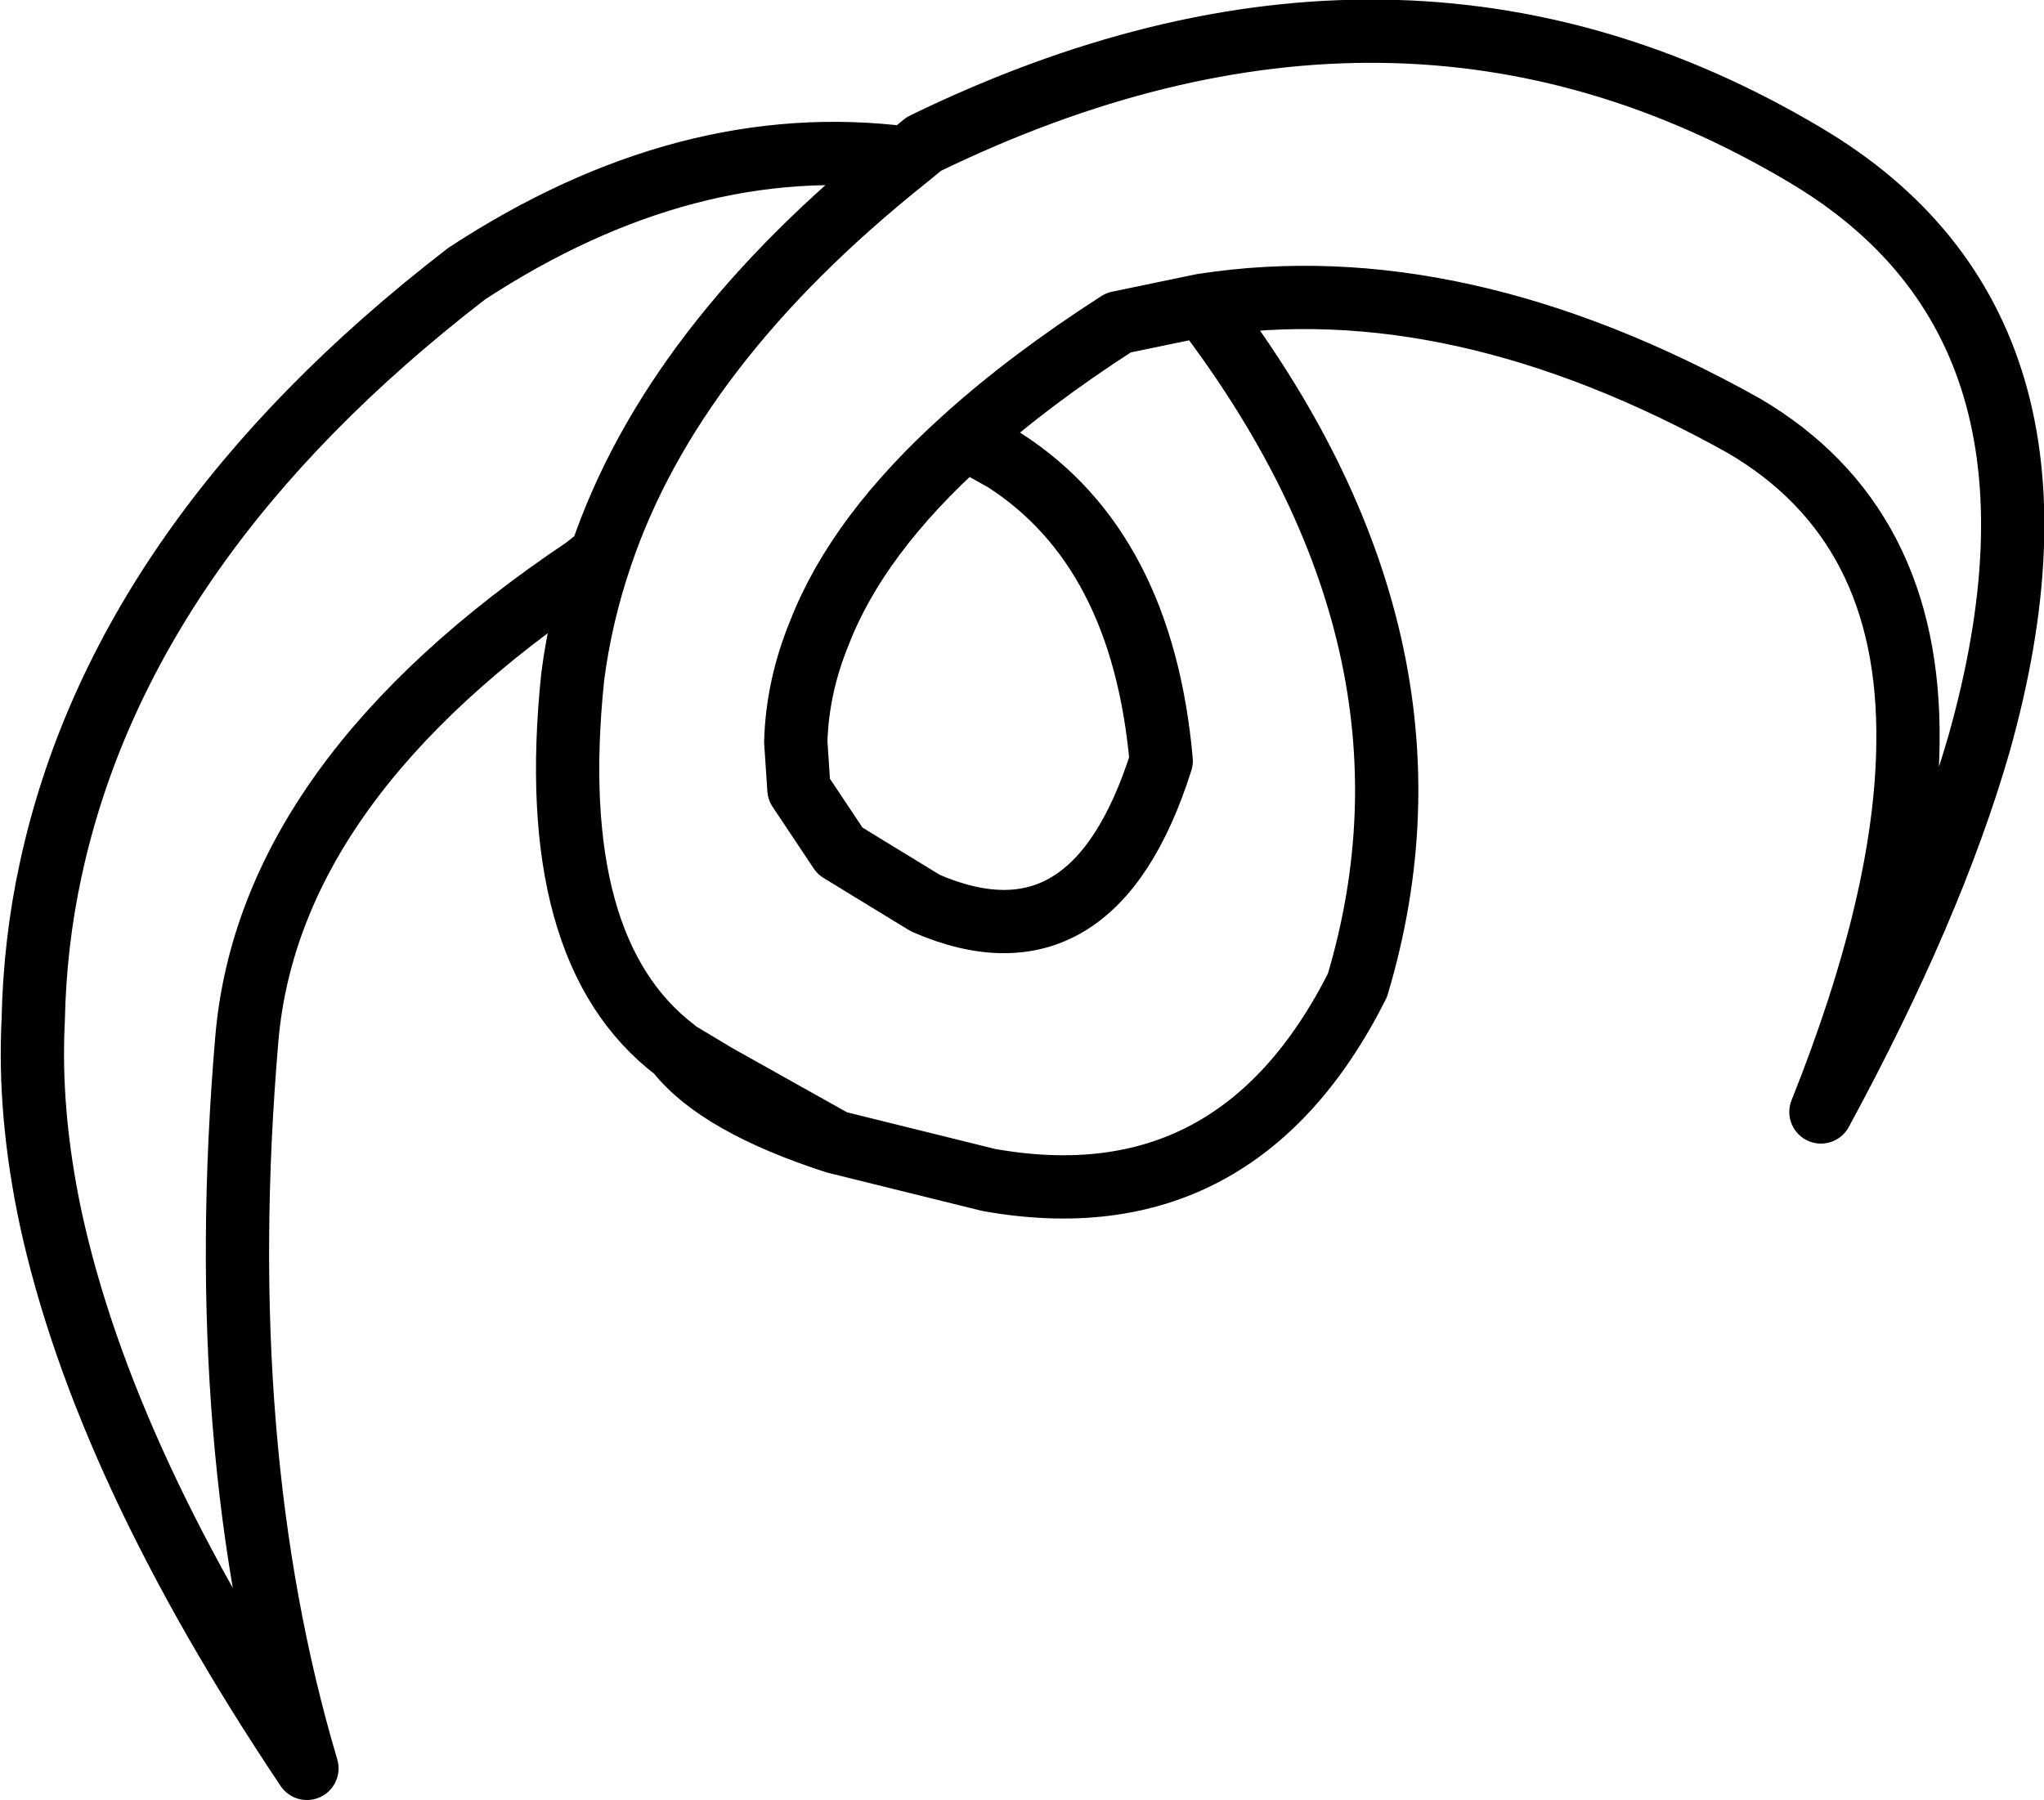 <?xml version="1.0" encoding="UTF-8" standalone="no"?>
<svg xmlns:xlink="http://www.w3.org/1999/xlink" height="56.9px" width="64.6px" xmlns="http://www.w3.org/2000/svg">
  <g transform="matrix(1.0, 0.0, 0.0, 1.0, 32.3, 28.45)">
    <path d="M5.7 -18.8 Q13.75 -20.05 22.8 -15.0 28.1 -11.9 28.0 -4.95 27.95 -0.05 25.25 6.7 28.75 0.25 30.25 -4.95 33.95 -18.1 24.75 -23.55 11.9 -31.2 -3.1 -23.9 L-3.65 -23.45 Q-11.05 -17.55 -13.3 -10.9 -13.95 -9.0 -14.2 -7.05 -15.1 1.6 -10.95 4.75 L-10.9 4.8 -9.65 5.55 -5.9 7.65 -1.05 8.85 Q6.8 10.25 10.6 2.7 13.85 -8.15 5.7 -18.8 L3.05 -18.25 Q0.25 -16.45 -1.8 -14.6 L-0.55 -13.9 Q3.8 -11.1 4.4 -4.4 2.25 2.4 -3.05 0.1 L-5.75 -1.55 -7.05 -3.5 -7.15 -5.0 Q-7.1 -6.75 -6.4 -8.45 -5.2 -11.55 -1.8 -14.6 M-13.3 -10.9 L-13.8 -10.5 Q-23.8 -3.8 -24.5 4.4 -25.6 17.35 -22.6 27.45 -29.0 17.9 -30.7 10.05 -31.4 6.75 -31.25 3.8 -31.2 1.35 -30.7 -0.95 -28.45 -11.4 -17.55 -19.8 -10.6 -24.35 -3.65 -23.45 M-5.9 7.65 Q-9.6 6.45 -10.9 4.8" fill="none" stroke="#000000" stroke-linecap="round" stroke-linejoin="round" stroke-width="2.0"/>
  </g>
</svg>
